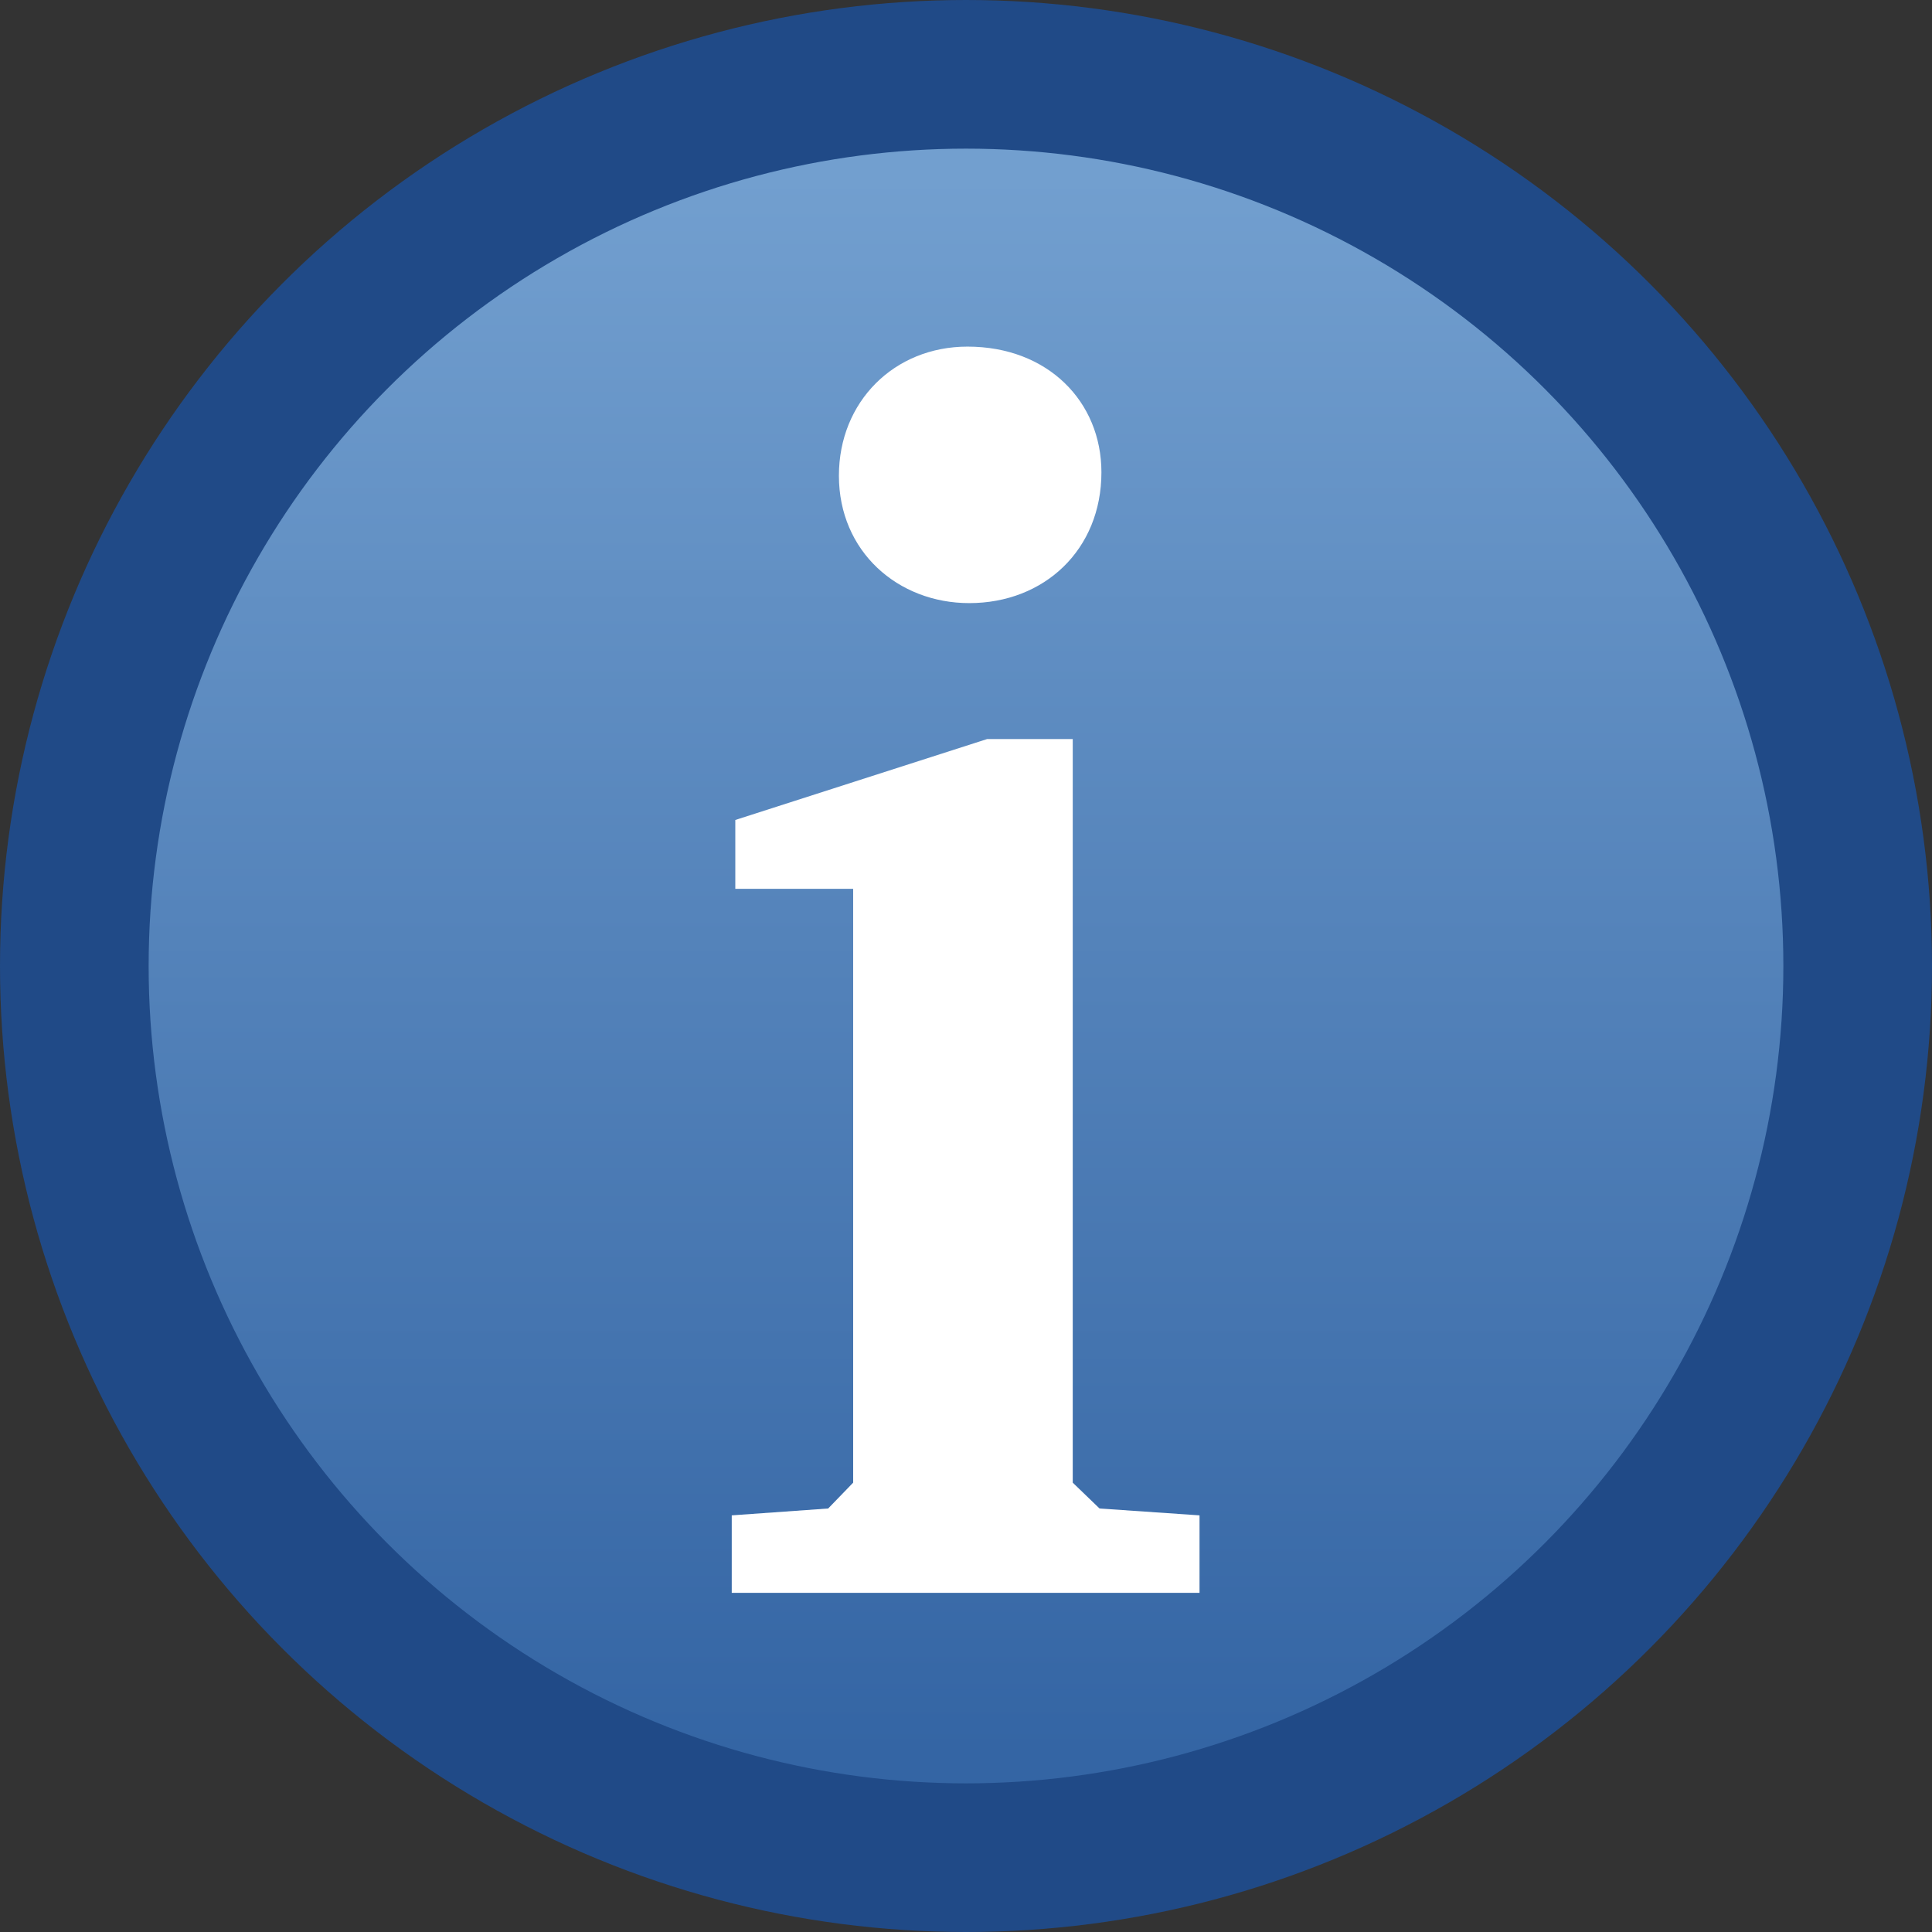 <?xml version="1.0" encoding="UTF-8" standalone="no"?>
<!-- Created with Inkscape (http://www.inkscape.org/) -->

<svg
   xmlns:dc="http://purl.org/dc/elements/1.1/"
   xmlns:cc="http://creativecommons.org/ns#"
   xmlns:rdf="http://www.w3.org/1999/02/22-rdf-syntax-ns#"
   xmlns:svg="http://www.w3.org/2000/svg"
   xmlns="http://www.w3.org/2000/svg"
   xmlns:xlink="http://www.w3.org/1999/xlink"
   xmlns:sodipodi="http://sodipodi.sourceforge.net/DTD/sodipodi-0.dtd"
   xmlns:inkscape="http://www.inkscape.org/namespaces/inkscape"
   version="1.1"
   viewBox="0 0 32 32"
   width="32"
   height="32"
   id="svg2"
   inkscape:version="0.91+devel r"
   sodipodi:docname="info.svg">
  <rect x="0" y="0" width="32" height="32" fill="#333333" stroke="none"/>
  <defs
     id="defs10">
    <linearGradient
       inkscape:collect="always"
       id="linearGradient5767">
      <stop
         style="stop-color:#3465a4;stop-opacity:1"
         offset="0"
         id="stop5769" />
      <stop
         style="stop-color:#729fcf;stop-opacity:1"
         offset="1"
         id="stop5771" />
    </linearGradient>
    <linearGradient
       gradientUnits="userSpaceOnUse"
       id="Background"
       y2="13"
       x2="8"
       y1="2"
       x1="8"
       gradientTransform="translate(-37.356,5.22)">
      <stop
         id="stop5718"
         offset="0"
         style="stop-color:#7eb45a" />
      <stop
         id="stop5720"
         offset="1"
         style="stop-color:#5ba02d" />
    </linearGradient>
    <linearGradient
       inkscape:collect="always"
       xlink:href="#linearGradient5767"
       id="linearGradient5773"
       x1="16.305"
       y1="29.025"
       x2="16.305"
       y2="2.915"
       gradientUnits="userSpaceOnUse" />
  </defs>
  <sodipodi:namedview
     pagecolor="#ffffff"
     bordercolor="#666666"
     borderopacity="1"
     objecttolerance="10"
     gridtolerance="10"
     guidetolerance="10"
     inkscape:pageopacity="0"
     inkscape:pageshadow="2"
     inkscape:window-width="1855"
     inkscape:window-height="1056"
     id="namedview8"
     showgrid="false"
     inkscape:zoom="9.0769231"
     inkscape:cx="-6.3898304"
     inkscape:cy="10.90678"
     inkscape:window-x="65"
     inkscape:window-y="24"
     inkscape:window-maximized="1"
     inkscape:current-layer="svg2"
     fit-margin-top="0"
     fit-margin-left="0"
     fit-margin-right="0"
     fit-margin-bottom="0" />
  <circle
     cx="16"
     cy="16"
     r="14.769"
     style="fill:url(#linearGradient5773);fill-opacity:1;stroke:#204a87;stroke-width:2.462;stroke-opacity:1"
     id="circle4" />
  <g
     style="font-style:normal;font-weight:normal;font-size:29.574px;line-height:125%;font-family:sans-serif;letter-spacing:0px;word-spacing:0px;fill:#ffffff;fill-opacity:1;stroke:none;stroke-width:1px;stroke-linecap:butt;stroke-linejoin:miter;stroke-opacity:1"
     id="text5842"
     transform="matrix(1,0,0,0.964,0,0.95)">
    <path
       d="m 16.024,4.97 c -1.213,0 -2.129,0.946 -2.129,2.218 0,1.301 0.976,2.189 2.159,2.189 1.242,0 2.189,-0.917 2.189,-2.248 0,-1.213 -0.887,-2.159 -2.218,-2.159 z m 0.325,6.743 -4.17,1.39 0,1.183 1.952,0 0,10.203 -0.414,0.444 -1.597,0.118 0,1.331 7.748,0 0,-1.331 -1.656,-0.118 -0.444,-0.444 0,-12.776 -1.42,0 z"
       style="font-style:normal;font-variant:normal;font-weight:bold;font-stretch:normal;font-family:'Bitstream Charter';-inkscape-font-specification:'Bitstream Charter Bold';fill:#ffffff"
       id="path5866"
       inkscape:connector-curvature="0" />
  </g>
</svg>
